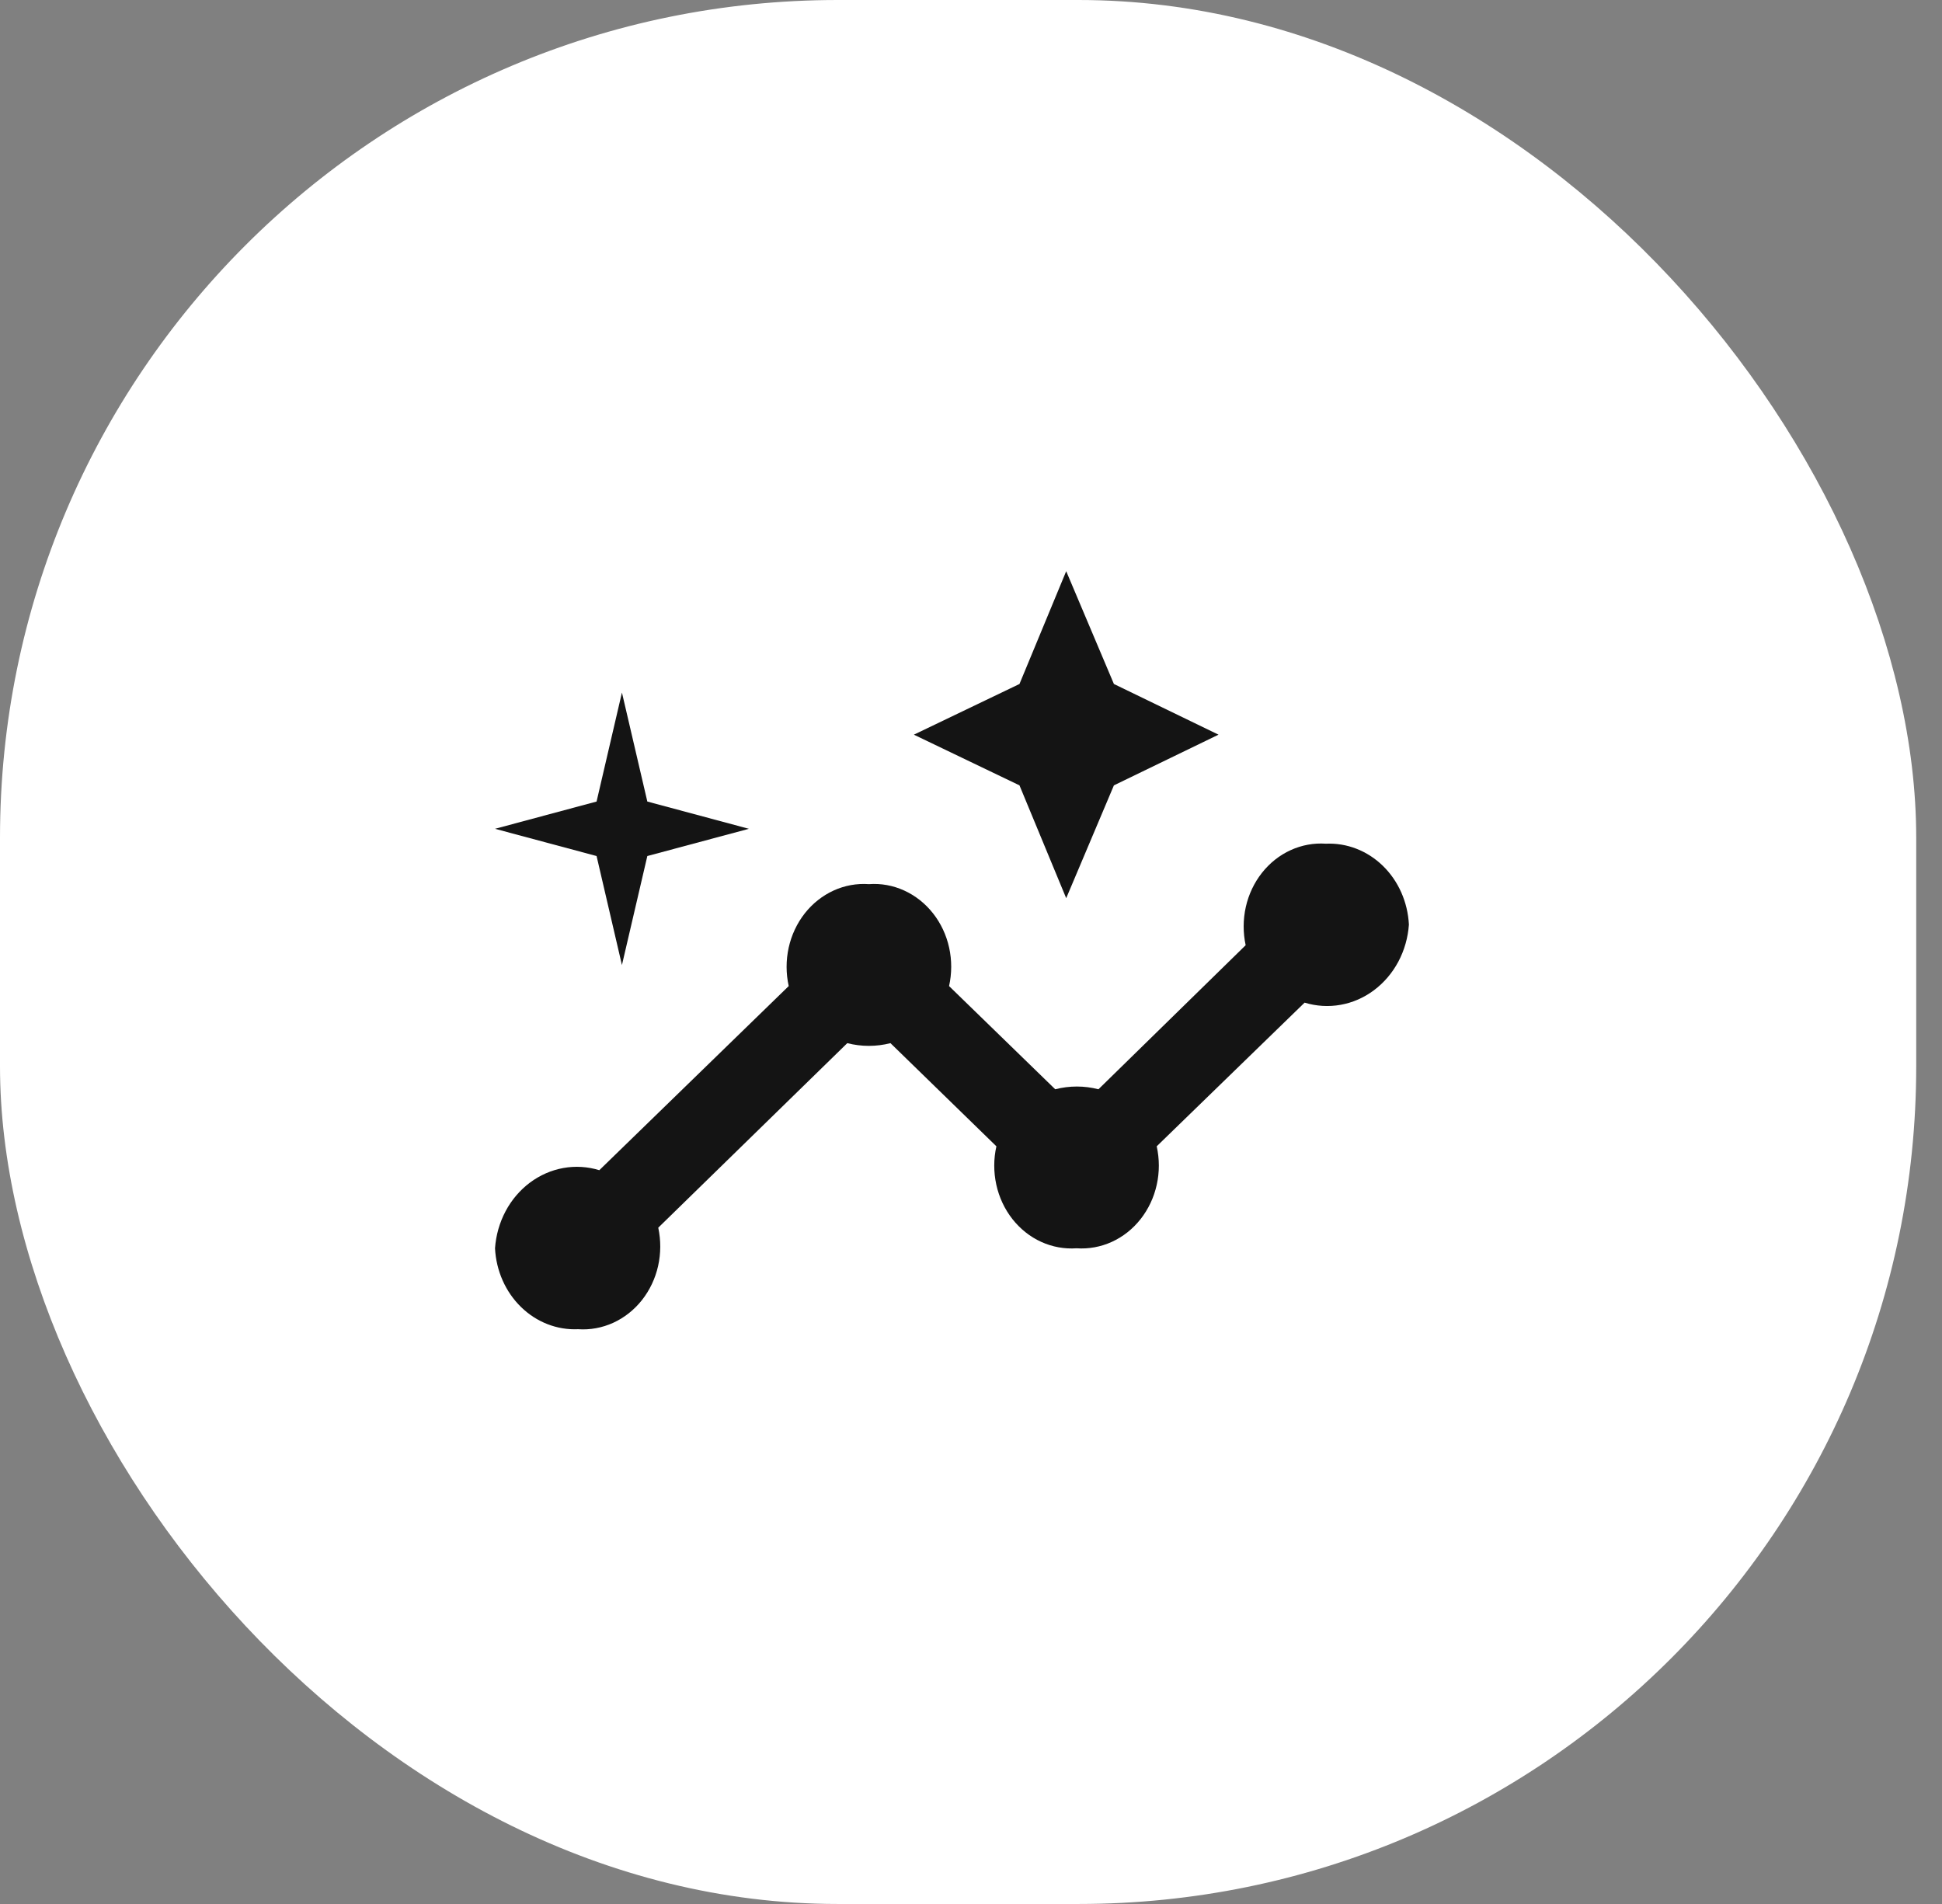 <svg width="51" height="50" viewBox="0 0 51 50" fill="none" xmlns="http://www.w3.org/2000/svg">
<rect x="0" y="0" width="51" height="50" fill="#808080" stroke="none"/>
<rect width="50.323" height="50" rx="22" fill="white"/>
<path d="M34.819 22.156C34.503 22.134 34.187 22.192 33.895 22.325C33.604 22.457 33.346 22.662 33.141 22.921C32.937 23.18 32.791 23.487 32.717 23.817C32.643 24.147 32.642 24.491 32.713 24.822L28.847 28.605C28.474 28.509 28.085 28.509 27.712 28.605L24.924 25.895C24.998 25.564 24.999 25.218 24.926 24.886C24.853 24.554 24.708 24.245 24.503 23.985C24.298 23.724 24.038 23.519 23.746 23.386C23.453 23.252 23.136 23.195 22.819 23.218C22.502 23.195 22.184 23.253 21.892 23.386C21.599 23.52 21.34 23.725 21.135 23.985C20.93 24.246 20.785 24.555 20.712 24.886C20.639 25.218 20.639 25.564 20.713 25.895L15.739 30.73C15.431 30.636 15.108 30.616 14.793 30.673C14.477 30.73 14.178 30.861 13.916 31.057C13.654 31.254 13.435 31.51 13.277 31.808C13.119 32.106 13.024 32.438 13 32.781C13.03 33.372 13.275 33.926 13.684 34.324C14.092 34.722 14.63 34.931 15.181 34.906C15.497 34.928 15.813 34.87 16.105 34.737C16.396 34.604 16.654 34.4 16.859 34.141C17.063 33.882 17.209 33.575 17.283 33.245C17.357 32.915 17.358 32.57 17.287 32.24L22.251 27.394C22.624 27.489 23.012 27.489 23.385 27.394L26.167 30.103C26.092 30.434 26.092 30.78 26.165 31.112C26.238 31.444 26.383 31.753 26.588 32.014C26.793 32.274 27.052 32.48 27.345 32.613C27.637 32.746 27.955 32.803 28.272 32.781C28.589 32.803 28.907 32.745 29.199 32.612C29.491 32.479 29.75 32.274 29.955 32.013C30.16 31.752 30.305 31.444 30.378 31.112C30.452 30.78 30.451 30.434 30.377 30.103L34.261 26.33C34.569 26.424 34.892 26.444 35.207 26.387C35.522 26.331 35.822 26.2 36.084 26.003C36.346 25.807 36.564 25.551 36.723 25.253C36.881 24.955 36.976 24.623 37 24.281C36.97 23.69 36.725 23.135 36.316 22.737C35.908 22.34 35.37 22.131 34.819 22.156Z" fill="#141414"/>
<path d="M28 23.587L29.253 20.624L32 19.293L29.253 17.962L28 15L26.773 17.962L24 19.293L26.773 20.624L28 23.587Z" fill="#141414"/>
<path d="M16.333 25.343L17 22.48L19.667 21.765L17 21.049L16.333 18.187L15.667 21.049L13 21.765L15.667 22.48L16.333 25.343Z" fill="#141414"/>
</svg>
